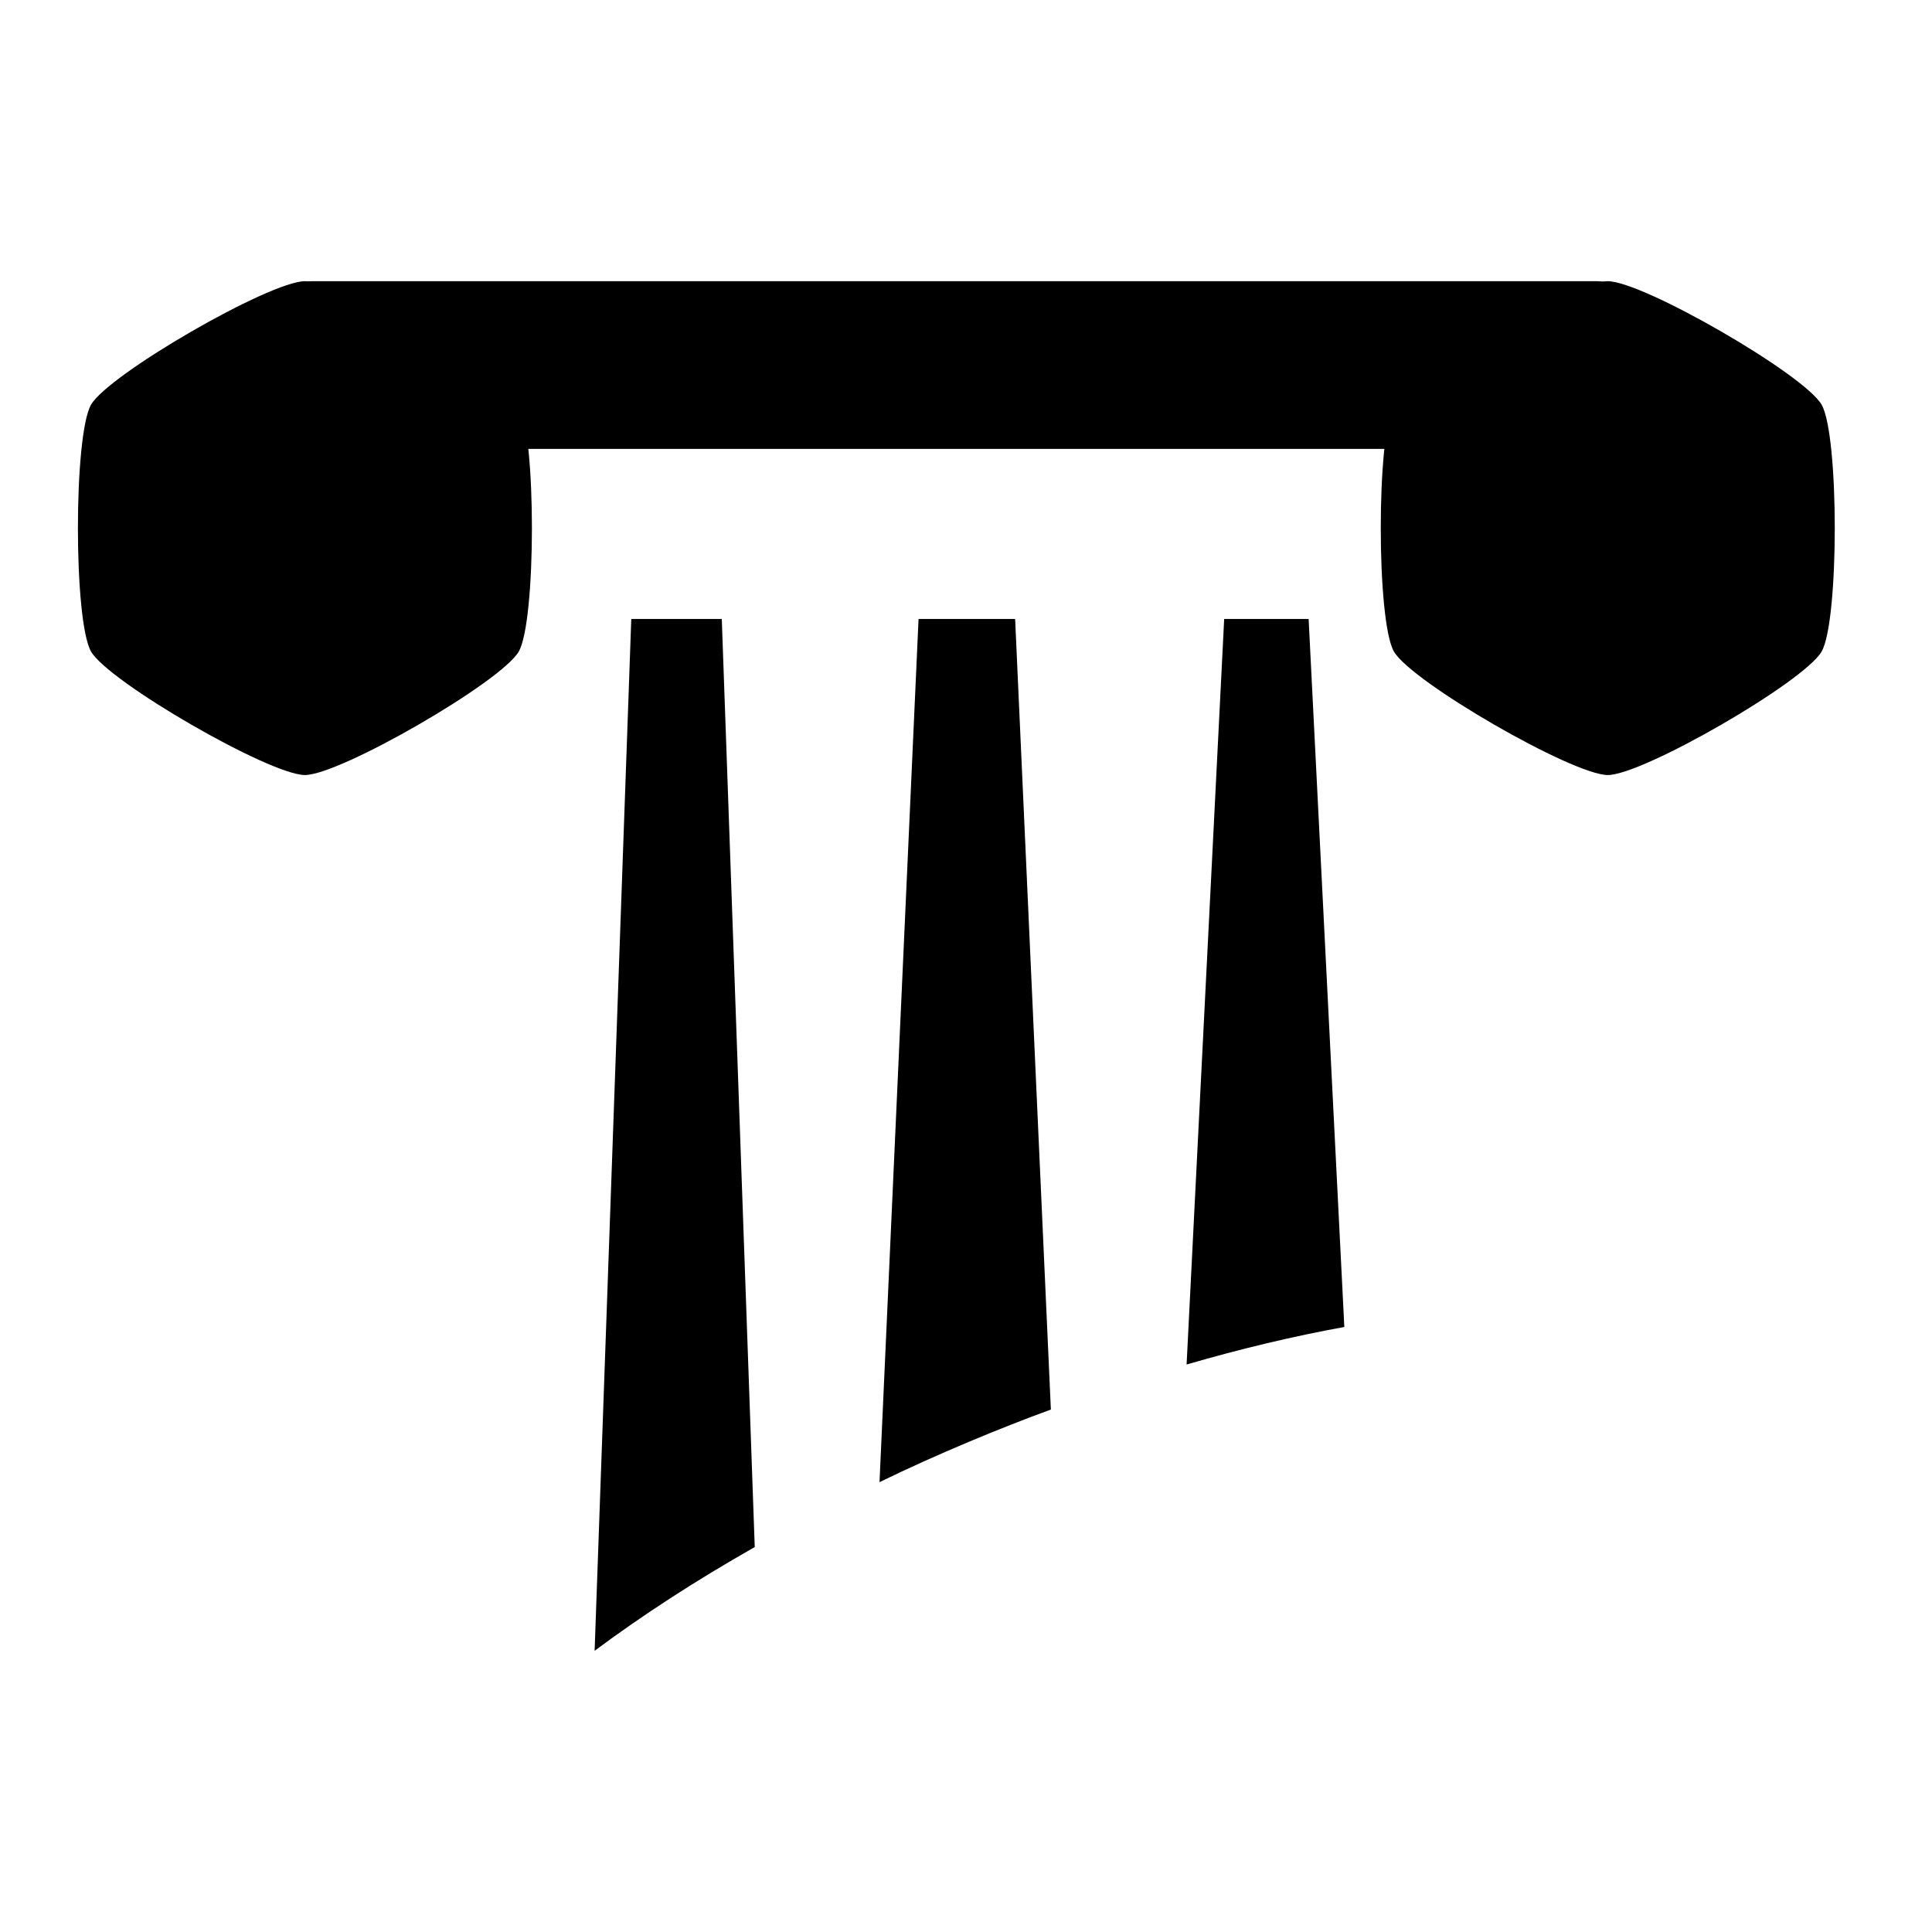 <?xml version="1.0" standalone="no"?><!DOCTYPE svg PUBLIC "-//W3C//DTD SVG 1.1//EN" "http://www.w3.org/Graphics/SVG/1.1/DTD/svg11.dtd"><svg width="100%" height="100%" viewBox="0 0 200 200" version="1.1" xmlns="http://www.w3.org/2000/svg" xmlns:xlink="http://www.w3.org/1999/xlink" xml:space="preserve" style="fill-rule:evenodd;clip-rule:evenodd;stroke-linejoin:round;stroke-miterlimit:1.414;"><g id="Layer1"><g><path d="M61.555,170.89l3.794,-106.814l9.37,0l3.412,96.075c-6.111,3.469 -11.679,7.084 -16.576,10.739Z" style="fill:#000;"/><path d="M91.047,153.431l4.041,-89.355l9.998,0l3.7,81.84c-2.787,1.016 -5.613,2.134 -8.453,3.326c-3.171,1.333 -6.264,2.718 -9.286,4.189Z" style="fill:#000;"/><path d="M122.836,141.254l3.891,-77.178l8.742,0l3.696,73.292c-5.196,0.944 -10.668,2.239 -16.329,3.886Z" style="fill:#000;"/><path d="M169.692,33.45c0,-2.396 -1.945,-4.34 -4.34,-4.34l-133.092,0c-2.395,0 -4.34,1.944 -4.34,4.34l0,8.68c0,2.395 1.945,4.339 4.34,4.339l133.092,0c2.395,0 4.34,-1.944 4.34,-4.339l0,-8.68Z" style="fill:#000;"/><path d="M166.436,29.11c3.634,0 20.319,9.632 22.136,12.78c1.817,3.148 1.817,22.413 0,25.561c-1.817,3.147 -18.502,12.78 -22.136,12.78c-3.635,0 -20.319,-9.633 -22.136,-12.78c-1.818,-3.148 -1.818,-22.413 0,-25.561c1.817,-3.148 18.501,-12.78 22.136,-12.78Z" style="fill:#000;"/><path d="M31.564,29.11c3.635,0 20.319,9.632 22.136,12.78c1.818,3.148 1.818,22.413 0,25.561c-1.817,3.147 -18.501,12.78 -22.136,12.78c-3.634,0 -20.319,-9.633 -22.136,-12.78c-1.817,-3.148 -1.817,-22.413 0,-25.561c1.817,-3.148 18.502,-12.78 22.136,-12.78Z" style="fill:#000;"/></g></g></svg>